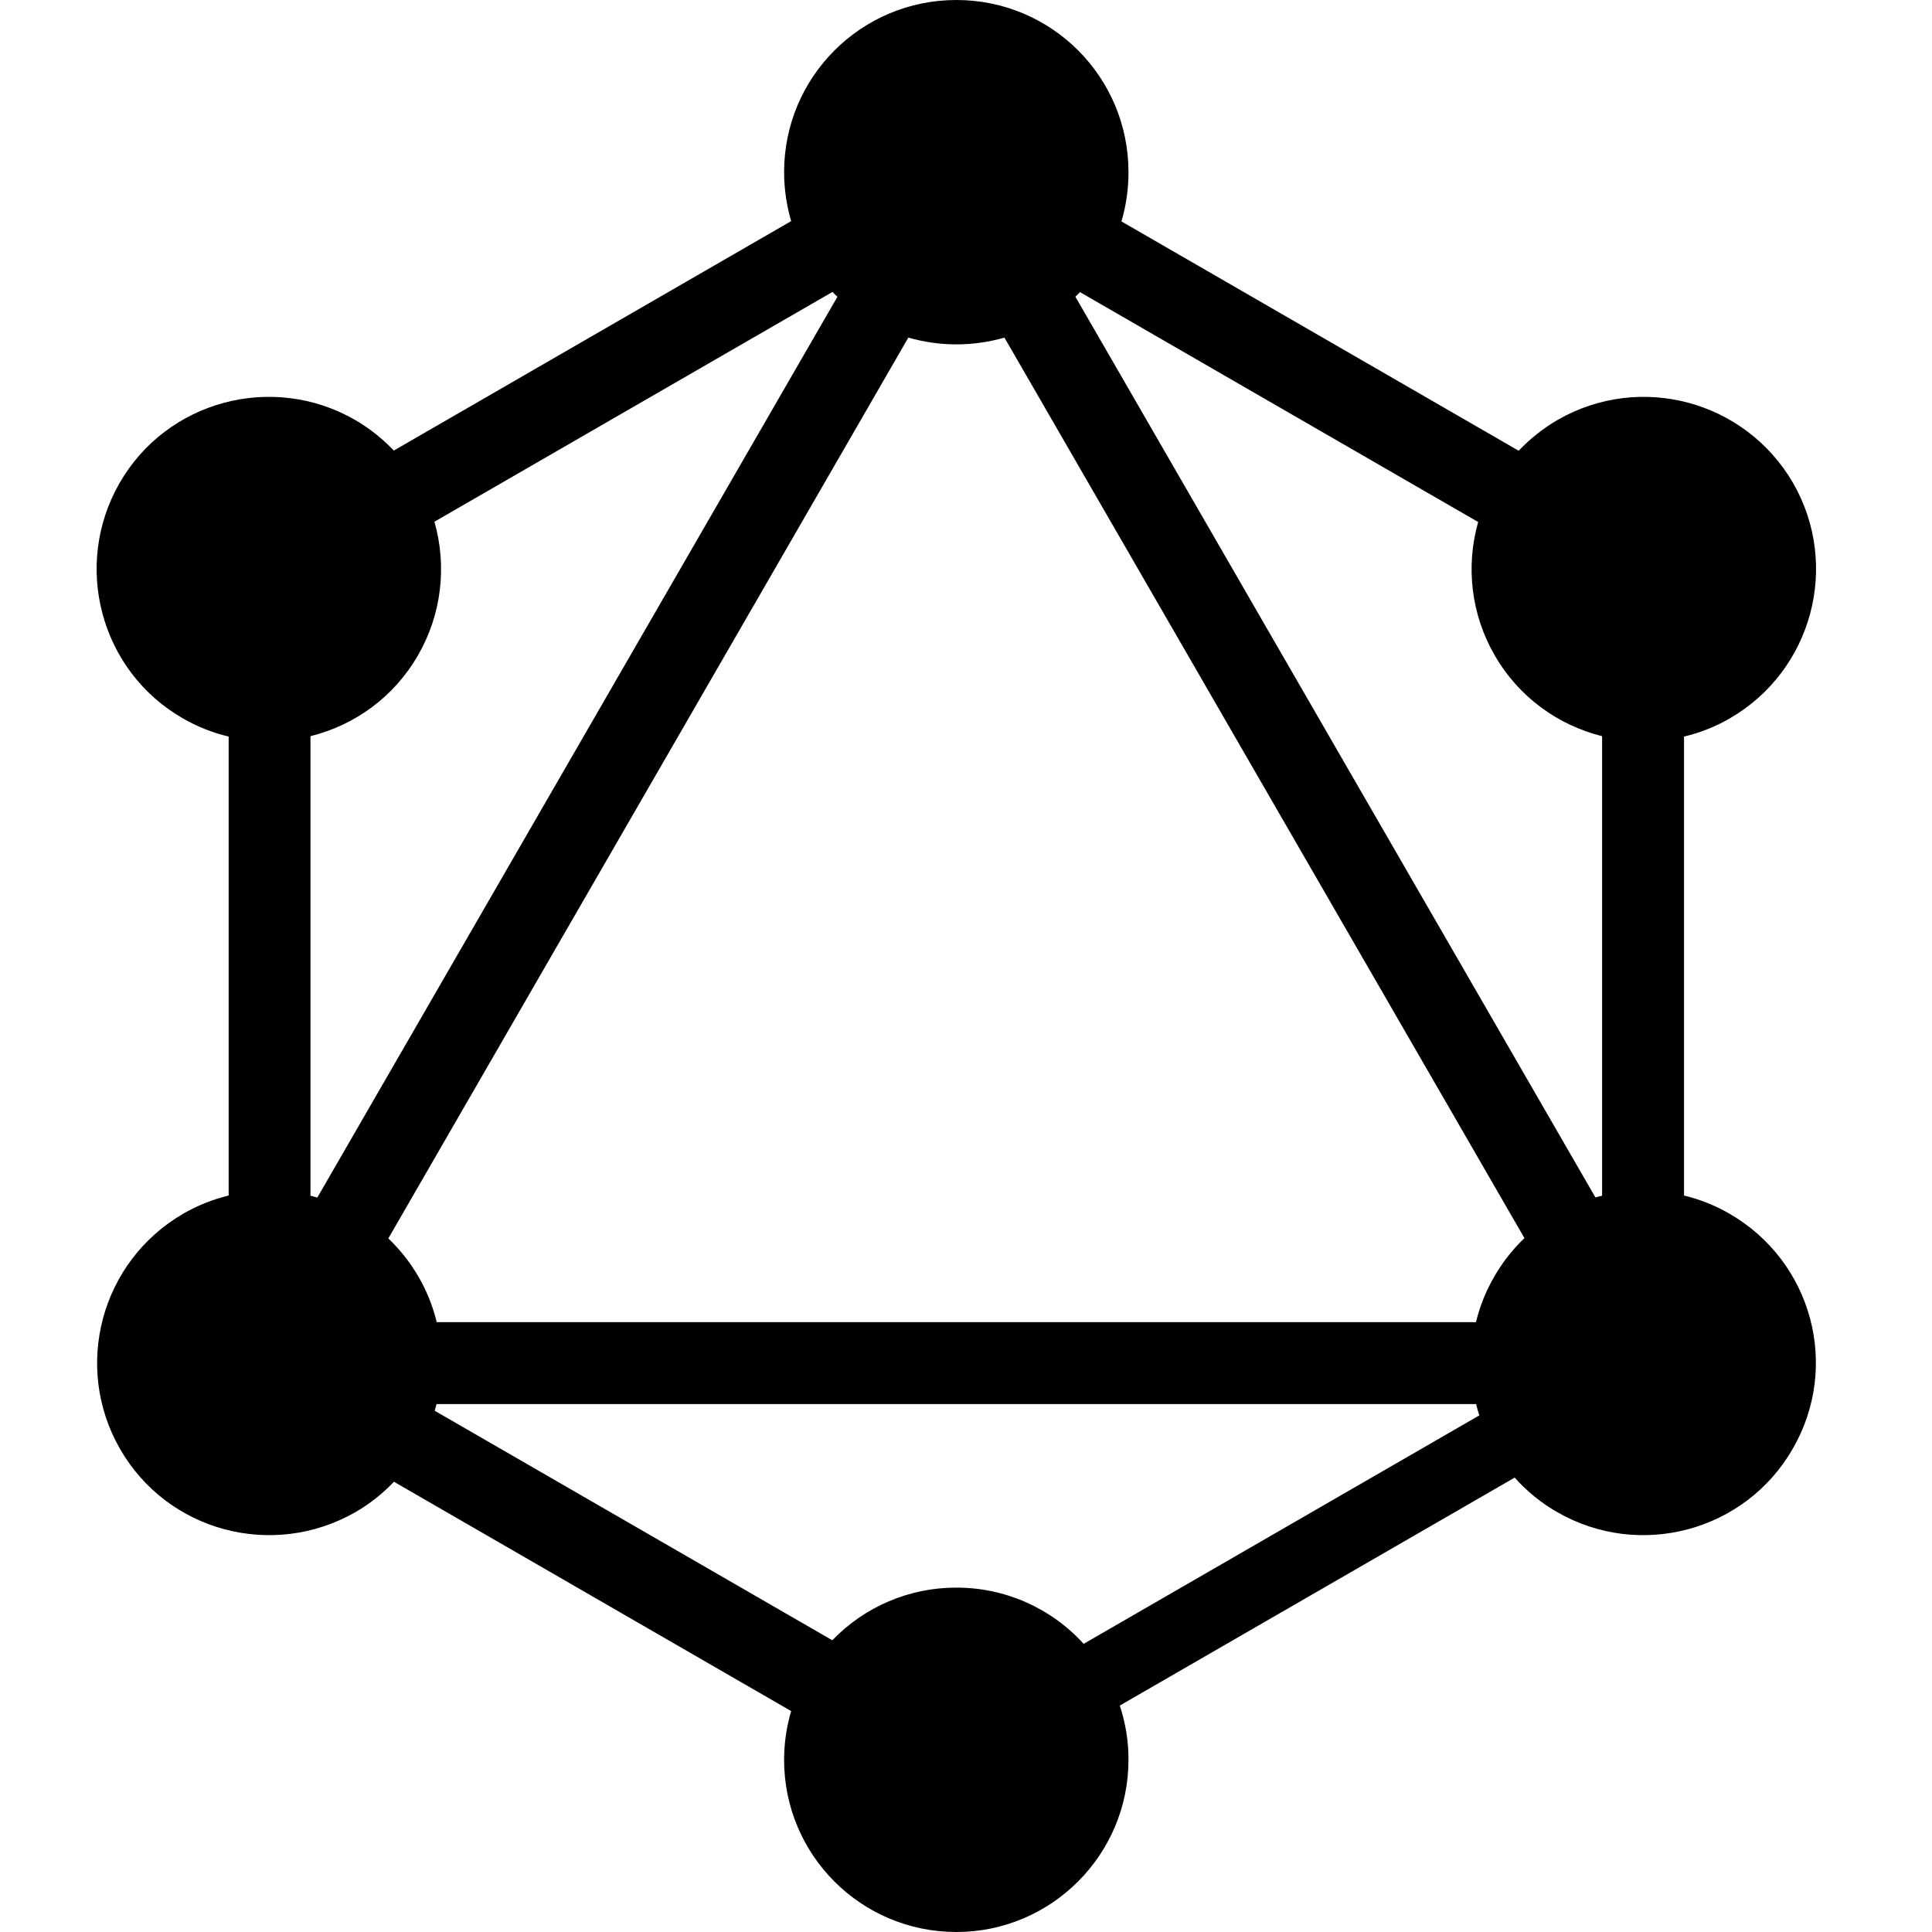<svg xmlns="http://www.w3.org/2000/svg" viewBox="0 0 20 20" stroke="none" fill="currentColor">
  <path fill-rule="evenodd" d="M11.609,2.292 L15.721,4.666 C15.84,4.541 15.976,4.433 16.126,4.346 C16.979,3.856 18.066,4.147 18.562,5 C19.052,5.853 18.761,6.941 17.908,7.436 C17.76,7.522 17.6,7.585 17.433,7.625 L17.433,12.376 C17.598,12.416 17.756,12.479 17.903,12.564 C18.761,13.059 19.052,14.147 18.557,15 C18.066,15.853 16.973,16.144 16.121,15.654 C15.955,15.559 15.806,15.438 15.68,15.296 L11.592,17.656 C11.652,17.837 11.683,18.027 11.682,18.218 C11.682,19.198 10.886,20 9.9,20 C8.914,20 8.117,19.203 8.117,18.218 C8.117,18.042 8.143,17.873 8.19,17.713 L4.078,15.339 C3.961,15.463 3.827,15.568 3.679,15.654 C2.821,16.144 1.733,15.853 1.243,15 C0.753,14.147 1.044,13.059 1.897,12.564 C2.044,12.479 2.202,12.416 2.367,12.376 L2.367,7.625 C2.2,7.585 2.04,7.522 1.892,7.436 C1.039,6.946 0.748,5.853 1.238,5 C1.728,4.147 2.821,3.856 3.674,4.346 C3.823,4.432 3.958,4.54 4.077,4.664 L8.19,2.289 C8.142,2.125 8.117,1.954 8.117,1.782 C8.117,0.797 8.914,0 9.9,0 C10.886,0 11.682,0.797 11.682,1.782 C11.682,1.96 11.657,2.131 11.609,2.292 Z M11.18,3.024 L15.302,5.404 C15.17,5.867 15.231,6.365 15.472,6.782 C15.723,7.219 16.132,7.508 16.585,7.621 L16.585,12.378 C16.562,12.383 16.539,12.389 16.516,12.396 L11.132,3.071 C11.149,3.056 11.165,3.04 11.18,3.024 L11.18,3.024 Z M8.669,3.072 L3.285,12.397 C3.261,12.39 3.238,12.384 3.214,12.378 L3.214,7.621 C3.668,7.508 4.077,7.219 4.328,6.782 C4.569,6.364 4.63,5.865 4.497,5.401 L8.618,3.022 C8.634,3.039 8.651,3.056 8.669,3.072 L8.669,3.072 Z M10.398,3.495 L15.781,12.817 C15.657,12.935 15.552,13.07 15.467,13.218 C15.382,13.364 15.319,13.523 15.279,13.687 L4.521,13.687 C4.481,13.523 4.418,13.364 4.333,13.218 C4.248,13.071 4.142,12.937 4.02,12.82 L9.403,3.495 C9.565,3.541 9.732,3.565 9.9,3.565 C10.073,3.565 10.24,3.54 10.398,3.495 Z M11.218,17.017 L15.314,14.652 C15.301,14.614 15.29,14.575 15.281,14.535 L4.519,14.535 C4.513,14.558 4.507,14.581 4.5,14.604 L8.616,16.98 C8.952,16.631 9.415,16.434 9.9,16.435 C10.402,16.434 10.88,16.645 11.218,17.017 L11.218,17.017 Z"/>
</svg>
